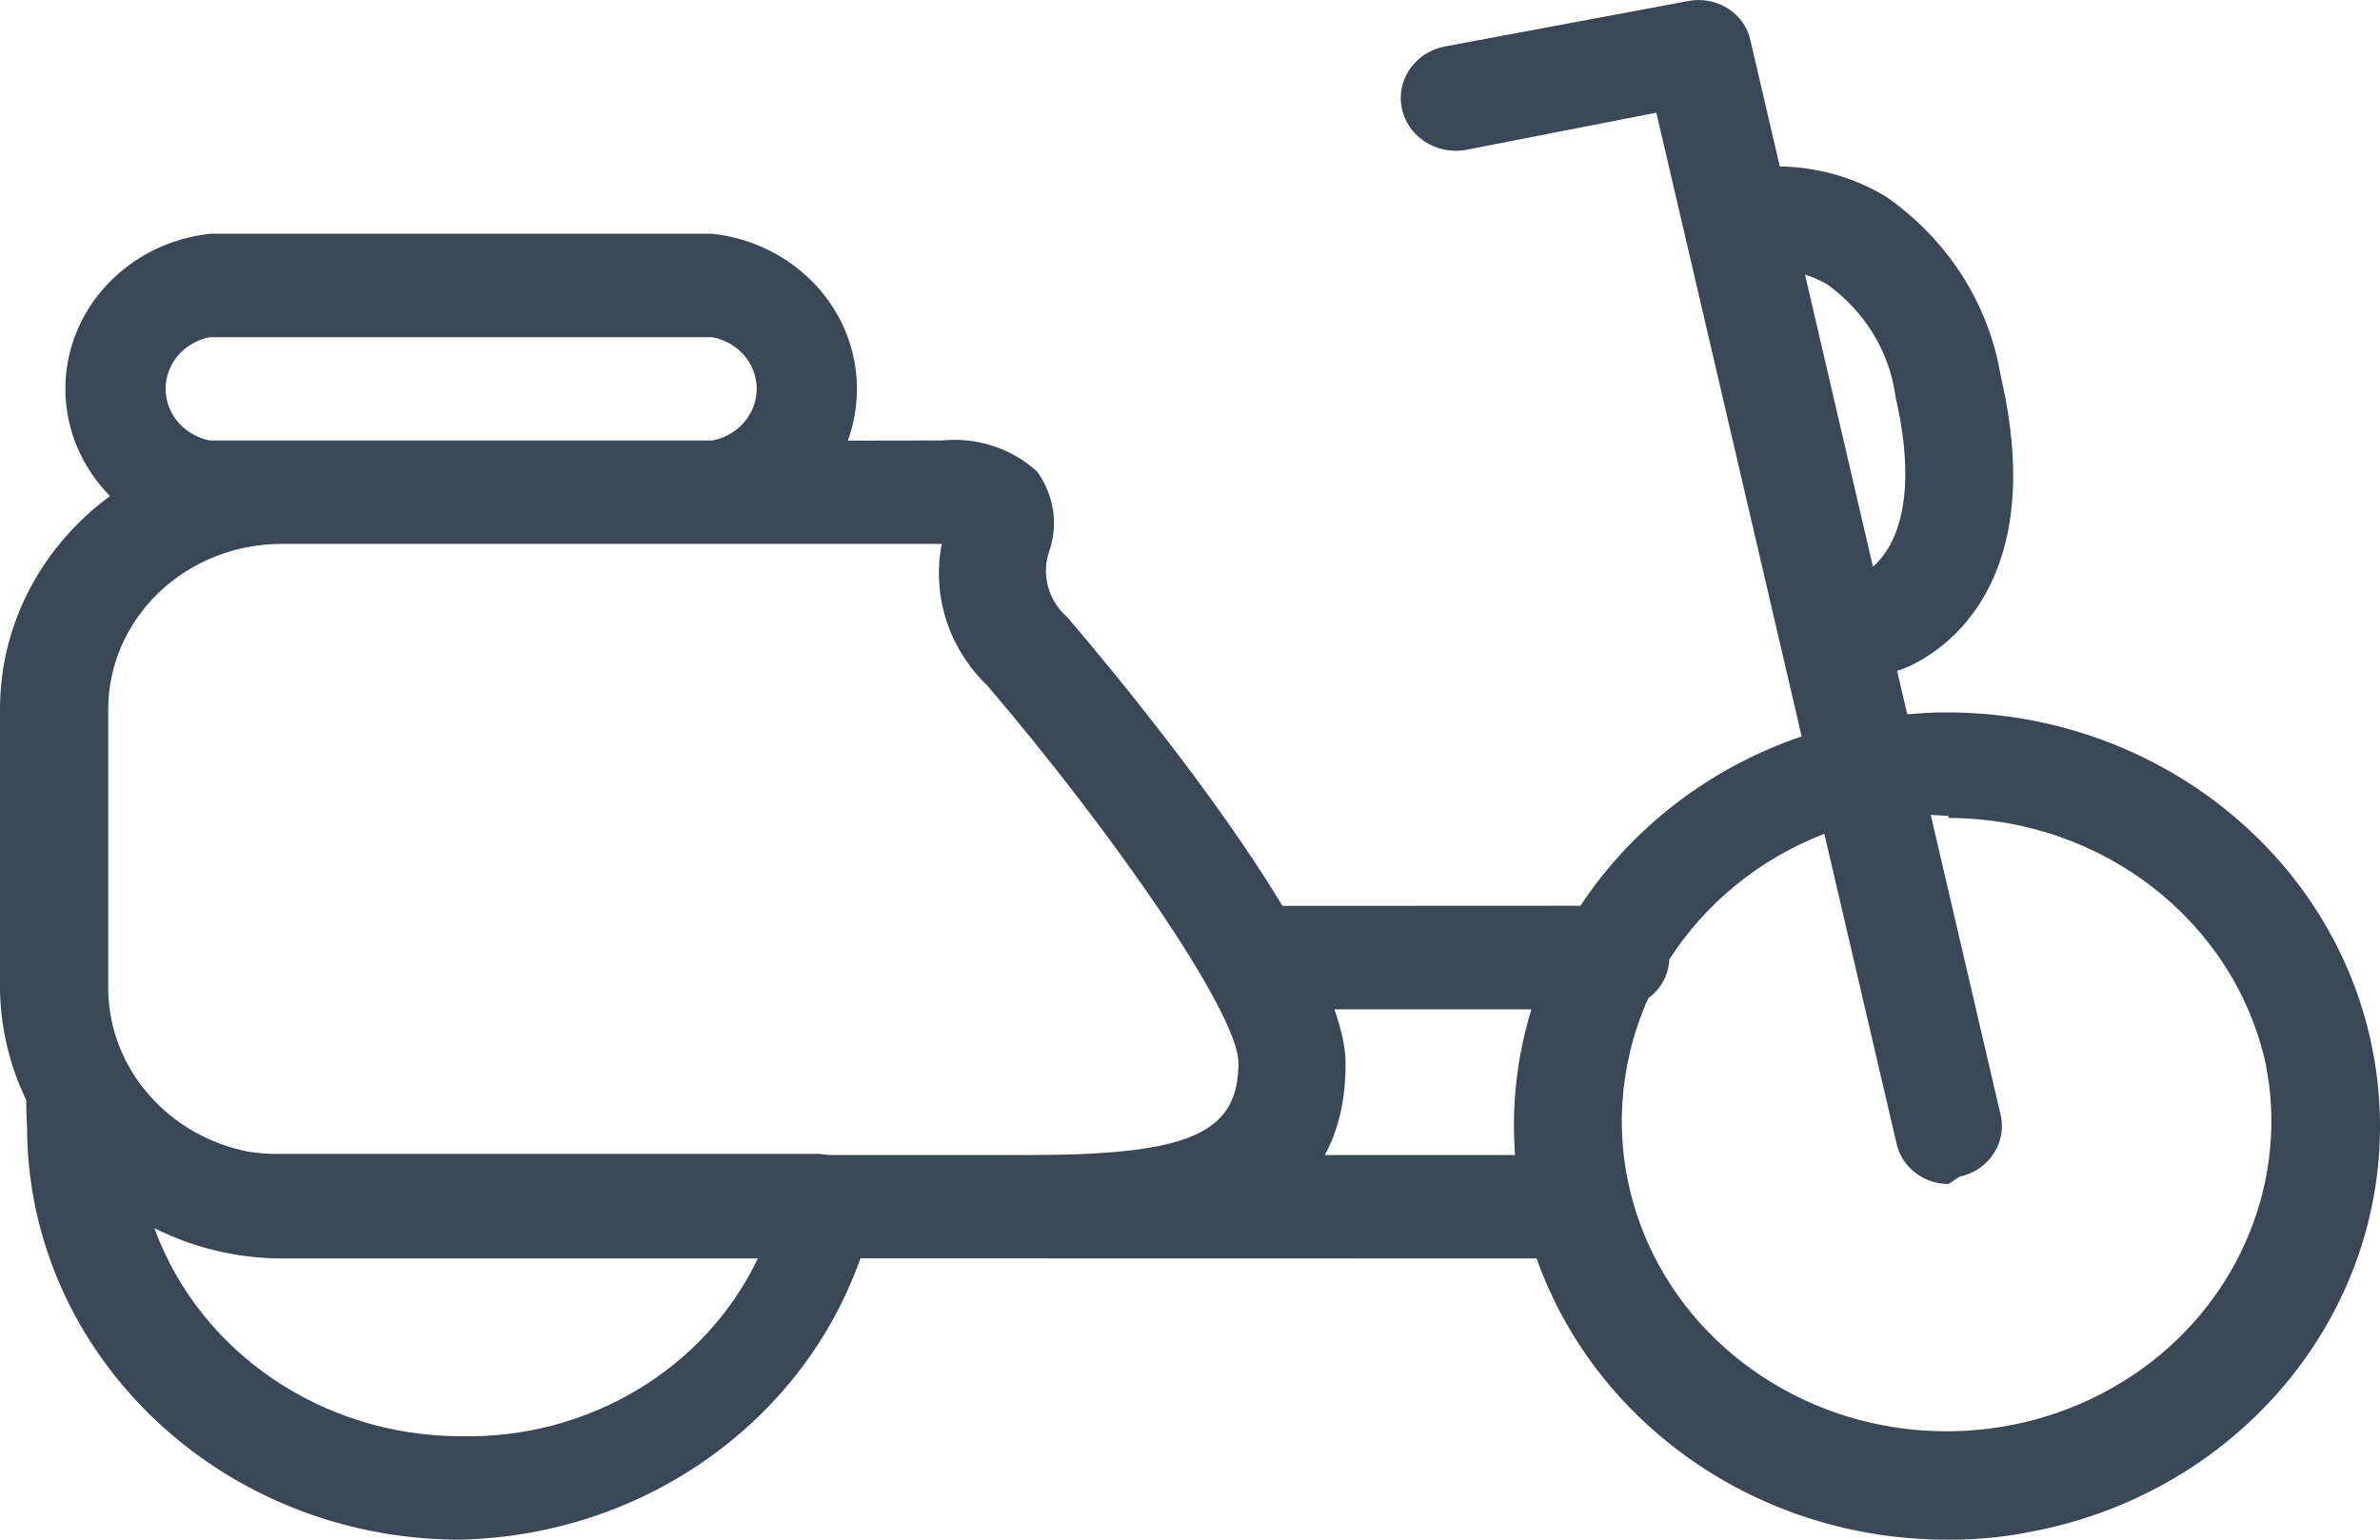 <svg width="17" height="11" viewBox="0 0 17 11" fill="none" xmlns="http://www.w3.org/2000/svg">
<path fill-rule="evenodd" clip-rule="evenodd" d="M12.34 0.059C12.424 0.112 12.483 0.194 12.503 0.288L12.713 1.189C12.979 1.193 13.241 1.266 13.47 1.404C13.91 1.709 14.205 2.169 14.29 2.682C14.692 4.403 13.617 4.772 13.57 4.787L13.551 4.793L13.623 5.103L13.765 5.093C15.348 5.023 16.743 6.114 16.969 7.628C17.202 9.192 16.107 10.654 14.483 10.948C14.297 10.984 14.108 11.001 13.918 11C12.557 11.005 11.391 10.167 10.976 8.991L6.146 8.99C5.734 10.158 4.598 10.971 3.286 11C1.578 11 0.193 9.677 0.193 8.045C0.189 7.983 0.187 7.922 0.188 7.86C0.072 7.621 0.006 7.356 0 7.077V5.061C0.002 4.443 0.31 3.894 0.786 3.544C0.588 3.344 0.467 3.073 0.467 2.778C0.467 2.211 0.911 1.735 1.5 1.67H5.088C5.677 1.735 6.121 2.211 6.121 2.778C6.121 2.907 6.098 3.032 6.056 3.148L6.727 3.147C6.977 3.121 7.226 3.203 7.408 3.369C7.525 3.531 7.559 3.734 7.5 3.923C7.434 4.094 7.483 4.287 7.624 4.41C7.935 4.774 8.676 5.67 9.161 6.472L11.289 6.471C11.654 5.918 12.207 5.486 12.869 5.261L11.831 0.805L10.47 1.071C10.258 1.108 10.055 0.976 10.013 0.774C9.971 0.573 10.105 0.377 10.315 0.333L12.055 0.008C12.153 -0.012 12.256 0.007 12.34 0.059ZM1.106 8.776V8.784C1.433 9.667 2.306 10.258 3.286 10.261C4.198 10.283 5.035 9.783 5.413 8.991H2.018C1.7 8.991 1.387 8.917 1.106 8.776ZM13.791 5.822L14.29 7.964C14.313 8.06 14.294 8.161 14.239 8.244C14.184 8.327 14.097 8.386 13.996 8.407L13.918 8.459C13.739 8.459 13.584 8.338 13.547 8.171L13.031 5.957C12.567 6.136 12.179 6.455 11.921 6.859L11.924 6.841C11.924 6.939 11.883 7.033 11.81 7.102L11.774 7.131C11.715 7.262 11.669 7.399 11.637 7.542C11.438 8.419 11.813 9.325 12.587 9.834C13.361 10.344 14.38 10.357 15.168 9.868C15.912 9.406 16.311 8.582 16.208 7.749L16.184 7.602C15.958 6.578 15.013 5.845 13.918 5.844V5.829L13.791 5.822ZM10.939 7.211L9.531 7.211C9.582 7.355 9.611 7.485 9.611 7.594C9.613 7.862 9.558 8.078 9.463 8.252L10.821 8.252C10.82 8.232 10.819 8.212 10.818 8.192C10.8 7.851 10.843 7.521 10.939 7.211ZM6.727 3.886H2.018C1.69 3.884 1.375 4.007 1.141 4.227C0.908 4.447 0.775 4.747 0.773 5.061V7.077C0.784 7.646 1.21 8.118 1.774 8.228C1.843 8.239 1.915 8.245 1.987 8.244H5.853L5.922 8.252L7.346 8.252C8.498 8.252 8.846 8.097 8.846 7.594C8.846 7.232 7.918 5.91 7.052 4.898C6.776 4.632 6.655 4.254 6.727 3.886ZM12.893 1.962L13.378 4.048C13.491 3.953 13.726 3.648 13.54 2.837C13.498 2.517 13.322 2.226 13.052 2.032C13.002 2.003 12.948 1.979 12.893 1.962ZM5.088 2.409H1.5C1.316 2.444 1.183 2.598 1.183 2.778C1.183 2.957 1.316 3.112 1.5 3.147H5.088C5.272 3.112 5.405 2.957 5.405 2.778C5.405 2.598 5.272 2.444 5.088 2.409Z" fill="#3A4757"/>
</svg>